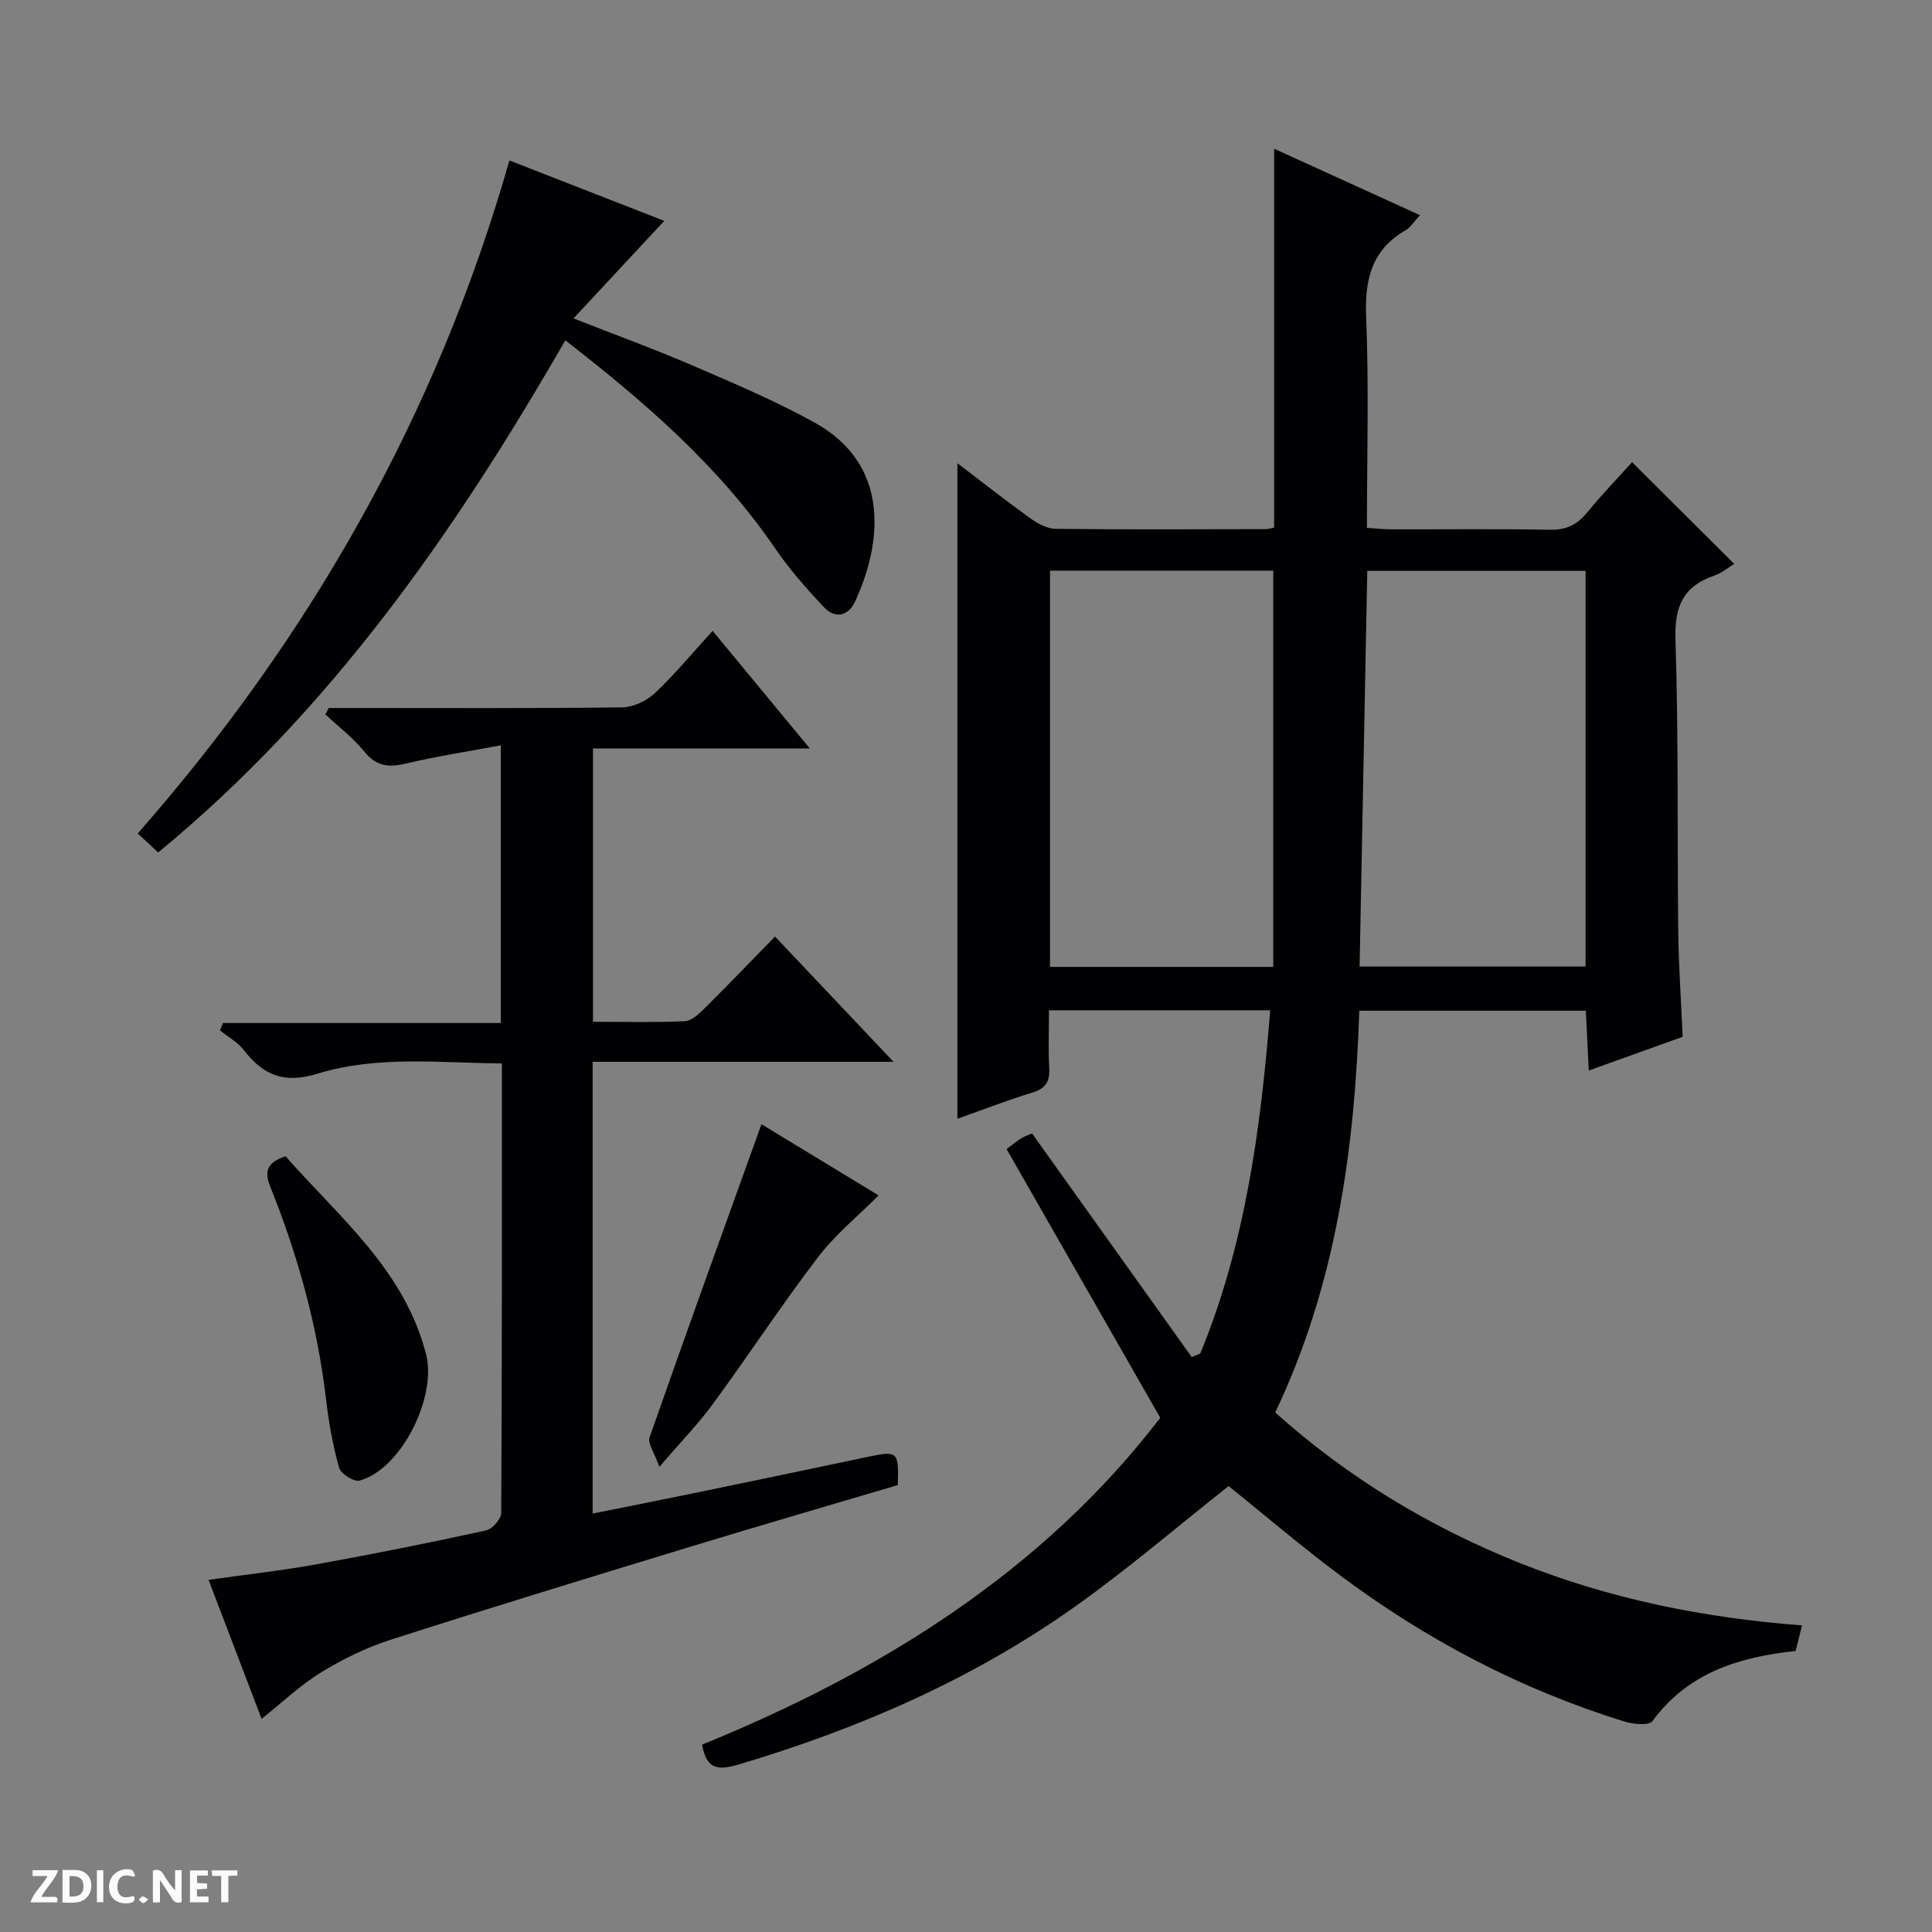 <svg enable-background="new 0 0 400 400" viewBox="0 0 400 400" xmlns="http://www.w3.org/2000/svg"><rect x="0" y="0" width="400" height="400" fill="#808080" stroke="none"/><g fill="#fcfbfa"><path d="m37.59 393.81c-.92.31-1.52.05-2-.78-.7-1.2-1.52-2.34-2.47-3.78v4.59c-.55.03-.95.05-1.41.07-.03-.37-.06-.64-.06-.91 0-1.91 0-3.81 0-5.7 1.13-.41 1.77-.03 2.29.91.62 1.11 1.38 2.14 2.31 3.19v-4.2h1.35v6.61z"/><path d="m12.94 393.88v-6.75c1.9.19 3.93-.54 5.37 1.29.8 1.01.78 2.88.03 3.97-1.37 1.97-3.4 1.51-6.4 1.49m2.45-1.22c2.04.12 2.92-.58 2.89-2.21-.03-1.51-.98-2.19-2.89-2z"/><path d="m11.81 393.87h-5.49c.68-2.18 2.47-3.48 3.51-5.45h-3.08v-1.21h5.29c-.71 2.13-2.44 3.48-3.47 5.51.86 0 1.63.04 2.39-.01.79-.05 1.14.21.85 1.16"/><path d="m39.33 393.86v-6.61h3.7v1.07h-2.22v1.52c.68.04 1.34.09 2.07.13v1.07c-.72.05-1.38.09-2.1.14v1.48h2.4v1.19h-3.85z"/><path d="m27.71 388.56c-1.15-.3-2.46-.61-3.1.64-.37.73-.41 1.93-.06 2.67.63 1.35 1.99.93 3.17.68.35.94-.01 1.32-.93 1.46-1.62.25-3.05-.27-3.76-1.48-.73-1.24-.6-3.03.31-4.17.88-1.11 2.71-1.7 4-1.16.32.13.44.74.65 1.12-.1.08-.19.16-.28.24"/><path d="m49.15 387.24v1.07c-.59.02-1.17.05-1.87.08v5.44h-1.48v-5.44h-1.85c-.05-.4-.08-.73-.13-1.15z"/><path d="m20.06 387.21h1.33v6.62h-1.33z"/><path d="m30.68 393.25c-.39.38-.8.79-1.05.76-.32-.05-.6-.45-.9-.7.26-.24.51-.64.8-.67.29-.04.62.3 1.15.61"/></g><path d="m262.98 209.17c-15.53 0-30.31 0-45.8 0 0 4.09-.16 8.03.05 11.95.15 2.73-.66 4.22-3.42 5.06-5.2 1.59-10.28 3.57-15.59 5.45 0-45.41 0-90.27 0-135.73 5.1 3.88 9.99 7.74 15.04 11.37 1.53 1.1 3.52 2.2 5.31 2.22 14.49.17 28.99.09 43.49.06.63 0 1.26-.23 1.73-.32 0-26.1 0-51.97 0-78.44 9.76 4.45 19.75 9 30.2 13.76-1.22 1.31-1.93 2.52-2.99 3.13-7.09 4.1-8.47 10.28-8.15 18.06.58 14.3.16 28.63.16 43.54 1.77.12 3.34.31 4.91.31 11 .03 22-.12 32.99.09 3.36.07 5.6-1.04 7.67-3.55 3.06-3.73 6.41-7.21 9.32-10.44 7.01 6.98 14.01 13.95 21.15 21.06-1.11.67-2.52 1.87-4.15 2.43-6.38 2.2-8.23 6.33-8.01 13.13.64 20.14.35 40.31.57 60.47.08 7.14.59 14.27.92 21.88-6.35 2.28-12.51 4.49-19.44 6.98-.22-4.47-.41-8.32-.61-12.38-15.7 0-31.11 0-46.9 0-.96 28.76-4.82 56.74-17.41 83.18 15.07 13.5 32.03 23.74 50.7 31.19 18.6 7.42 38.04 11.34 58.37 12.89-.54 2.18-.93 3.71-1.32 5.29-11.75 1.27-22.29 4.49-29.64 14.52-.7.95-3.91.68-5.69.13-21.51-6.63-41.16-16.97-59.15-30.42-7.97-5.96-15.55-12.44-22.92-18.37-10.58 8.36-20.8 17.14-31.73 24.91-21.19 15.05-44.74 25.3-69.61 32.71-4.06 1.21-6.8 1.28-7.66-4.09 37.17-15.12 70.61-36.02 94.85-67.66-10.83-18.94-21.28-37.21-31.82-55.64 1.75-1.28 2.46-1.91 3.26-2.35.86-.47 1.82-.77 2.03-.86 11.12 15.57 22.08 30.92 33.04 46.27.59-.25 1.19-.49 1.78-.74 9.28-22.56 12.51-46.39 14.47-71.05zm20.1-90.98c-.54 27.63-1.06 54.79-1.59 81.92h46.79c0-27.57 0-54.65 0-81.92-15.09 0-29.85 0-45.2 0zm-65.68-.04v82.03h46.22c0-27.59 0-54.76 0-82.03-15.11 0-30.41 0-46.22 0z" fill="#010104"/><path d="m167.66 154.96c-15.65 0-30.09 0-44.89 0v56.59c6.49 0 12.77.16 19.03-.12 1.38-.06 2.88-1.49 4.01-2.6 4.85-4.81 9.57-9.73 14.65-14.93 8.13 8.6 15.96 16.88 24.54 25.94-21.31 0-41.65 0-62.3 0v93.53c7.69-1.55 15.12-3.01 22.53-4.55 11.53-2.38 23.05-4.79 34.57-7.22 6.04-1.28 6.31-1.06 6.08 5.87-14.16 4.2-28.46 8.35-42.71 12.69-20.79 6.34-41.58 12.68-62.27 19.32-5.01 1.61-9.89 3.99-14.38 6.74-4.34 2.66-8.1 6.27-12.36 9.65-3.59-9.41-7.18-18.82-10.98-28.78 7.74-1.1 15.07-1.91 22.32-3.21 11.74-2.12 23.44-4.47 35.1-7.01 1.31-.28 3.17-2.37 3.17-3.63.18-30.81.14-61.62.14-93.07-12.92-.1-25.8-1.68-38.15 2.12-6.87 2.12-11.2.39-15.23-4.83-1.29-1.67-3.31-2.77-4.99-4.14.21-.51.42-1.02.63-1.52h57.52c0-19.29 0-37.72 0-57.49-6.75 1.27-13.19 2.25-19.52 3.75-3.55.84-6.16.71-8.67-2.38-2.35-2.89-5.4-5.21-8.14-7.78.24-.44.47-.88.71-1.32h5.26c18.49 0 36.99.1 55.47-.13 2.3-.03 5.06-1.33 6.77-2.93 4.11-3.86 7.71-8.25 11.97-12.91 6.56 7.93 12.95 15.66 20.12 24.35z" fill="#010104"/><path d="m105.47 33.22c10.87 4.24 21.46 8.38 32.06 12.51-6.24 6.71-12.16 13.07-18.79 20.19 9.1 3.58 16.98 6.44 24.66 9.76 8.52 3.68 17.13 7.31 25.24 11.8 15.54 8.6 14.18 24.52 8.41 37.03-1.43 3.09-4.14 3.66-6.46 1.2-3.62-3.84-7.16-7.86-10.13-12.21-11.63-16.99-26.89-30.21-43.42-43.04-22.86 39.72-48.6 76.68-84.29 106.03-1.43-1.33-2.61-2.43-4.23-3.93 35.76-40.74 61.92-86.68 76.95-139.34z" fill="#010104"/><path d="m157.65 232.76c7.44 4.52 15.65 9.5 24.25 14.73-4.36 4.38-9.03 8.18-12.57 12.83-7.54 9.9-14.39 20.33-21.75 30.38-3.02 4.12-6.62 7.81-11.06 12.99-1-2.87-2.47-4.83-2.02-6.12 7.53-21.55 15.31-43.01 23.15-64.81z" fill="#010104"/><path d="m59.12 239.39c11.23 12.75 24.66 23.6 29.11 41.07 2.24 8.79-5.17 23.76-13.8 26.08-1.15.31-3.87-1.41-4.22-2.66-1.29-4.59-2.14-9.35-2.7-14.1-1.78-15.27-5.86-29.92-11.57-44.14-1.29-3.23-.58-4.99 3.18-6.25z" fill="#010104"/></svg>